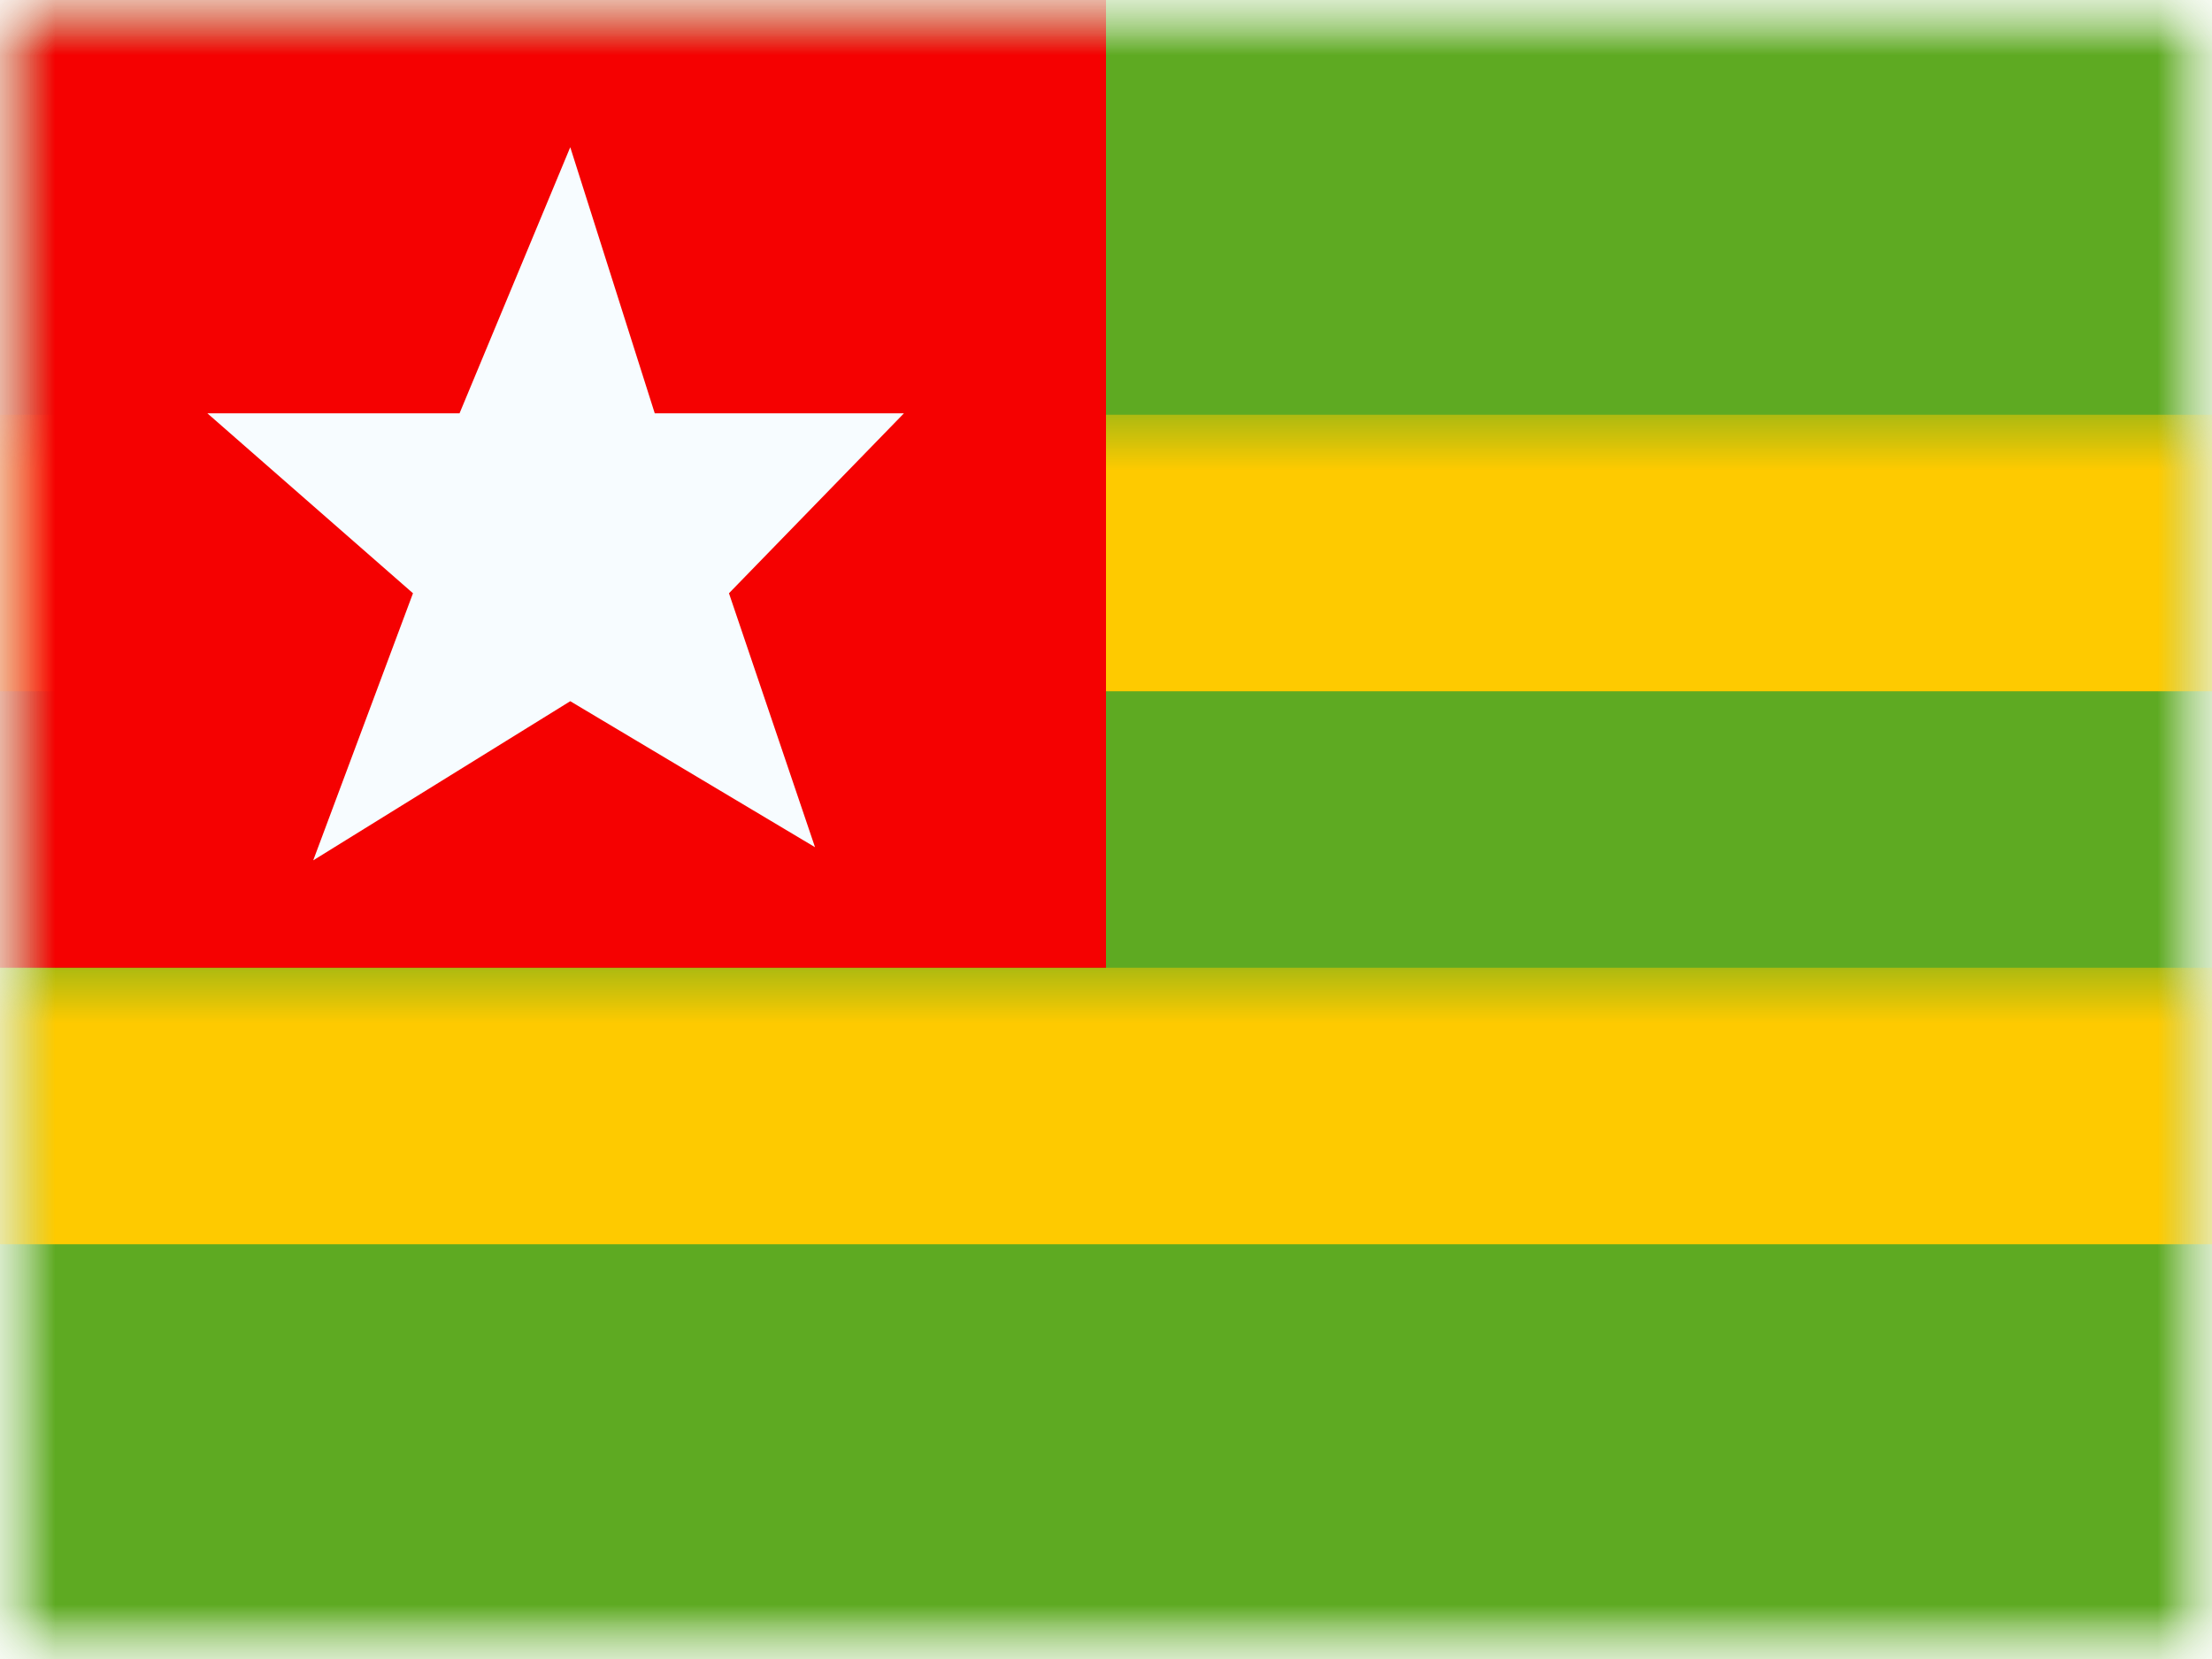 <svg xmlns="http://www.w3.org/2000/svg" xmlns:xlink="http://www.w3.org/1999/xlink" width="20" height="15" viewBox="0 0 20 15">
  <rect x="0" y="0" width="20" height="15" fill="#333333" stroke="none"/>
  <defs>
    <rect id="a" width="20" height="15"/>
    <rect id="c" width="20" height="15"/>
  </defs>
  <g fill="none" fill-rule="evenodd">
    <mask id="b" fill="white">
      <use xlink:href="#a"/>
    </mask>
    <use fill="#FFFFFF" xlink:href="#a"/>
    <g mask="url(#b)">
      <mask id="d" fill="white">
        <use xlink:href="#c"/>
      </mask>
      <path fill="#5EAA22" fill-rule="nonzero" stroke="#F7FCFF" stroke-width="1.25" d="M-0.625,-0.625 L20.625,-0.625 L20.625,15.625 L-0.625,15.625 L-0.625,-0.625 Z" mask="url(#d)"/>
      <rect width="20" height="2.5" y="3.75" fill="#FECA00" mask="url(#d)"/>
      <rect width="20" height="2.5" y="8.75" fill="#FECA00" mask="url(#d)"/>
      <rect width="10" height="8.75" fill="#F50101" mask="url(#d)"/>
      <polygon fill="#F7FCFF" points="5.156 6.34 2.832 7.779 3.734 5.364 1.875 3.737 4.155 3.737 5.156 1.331 5.92 3.737 8.173 3.737 6.591 5.364 7.369 7.66" mask="url(#d)"/>
    </g>
  </g>
</svg>
